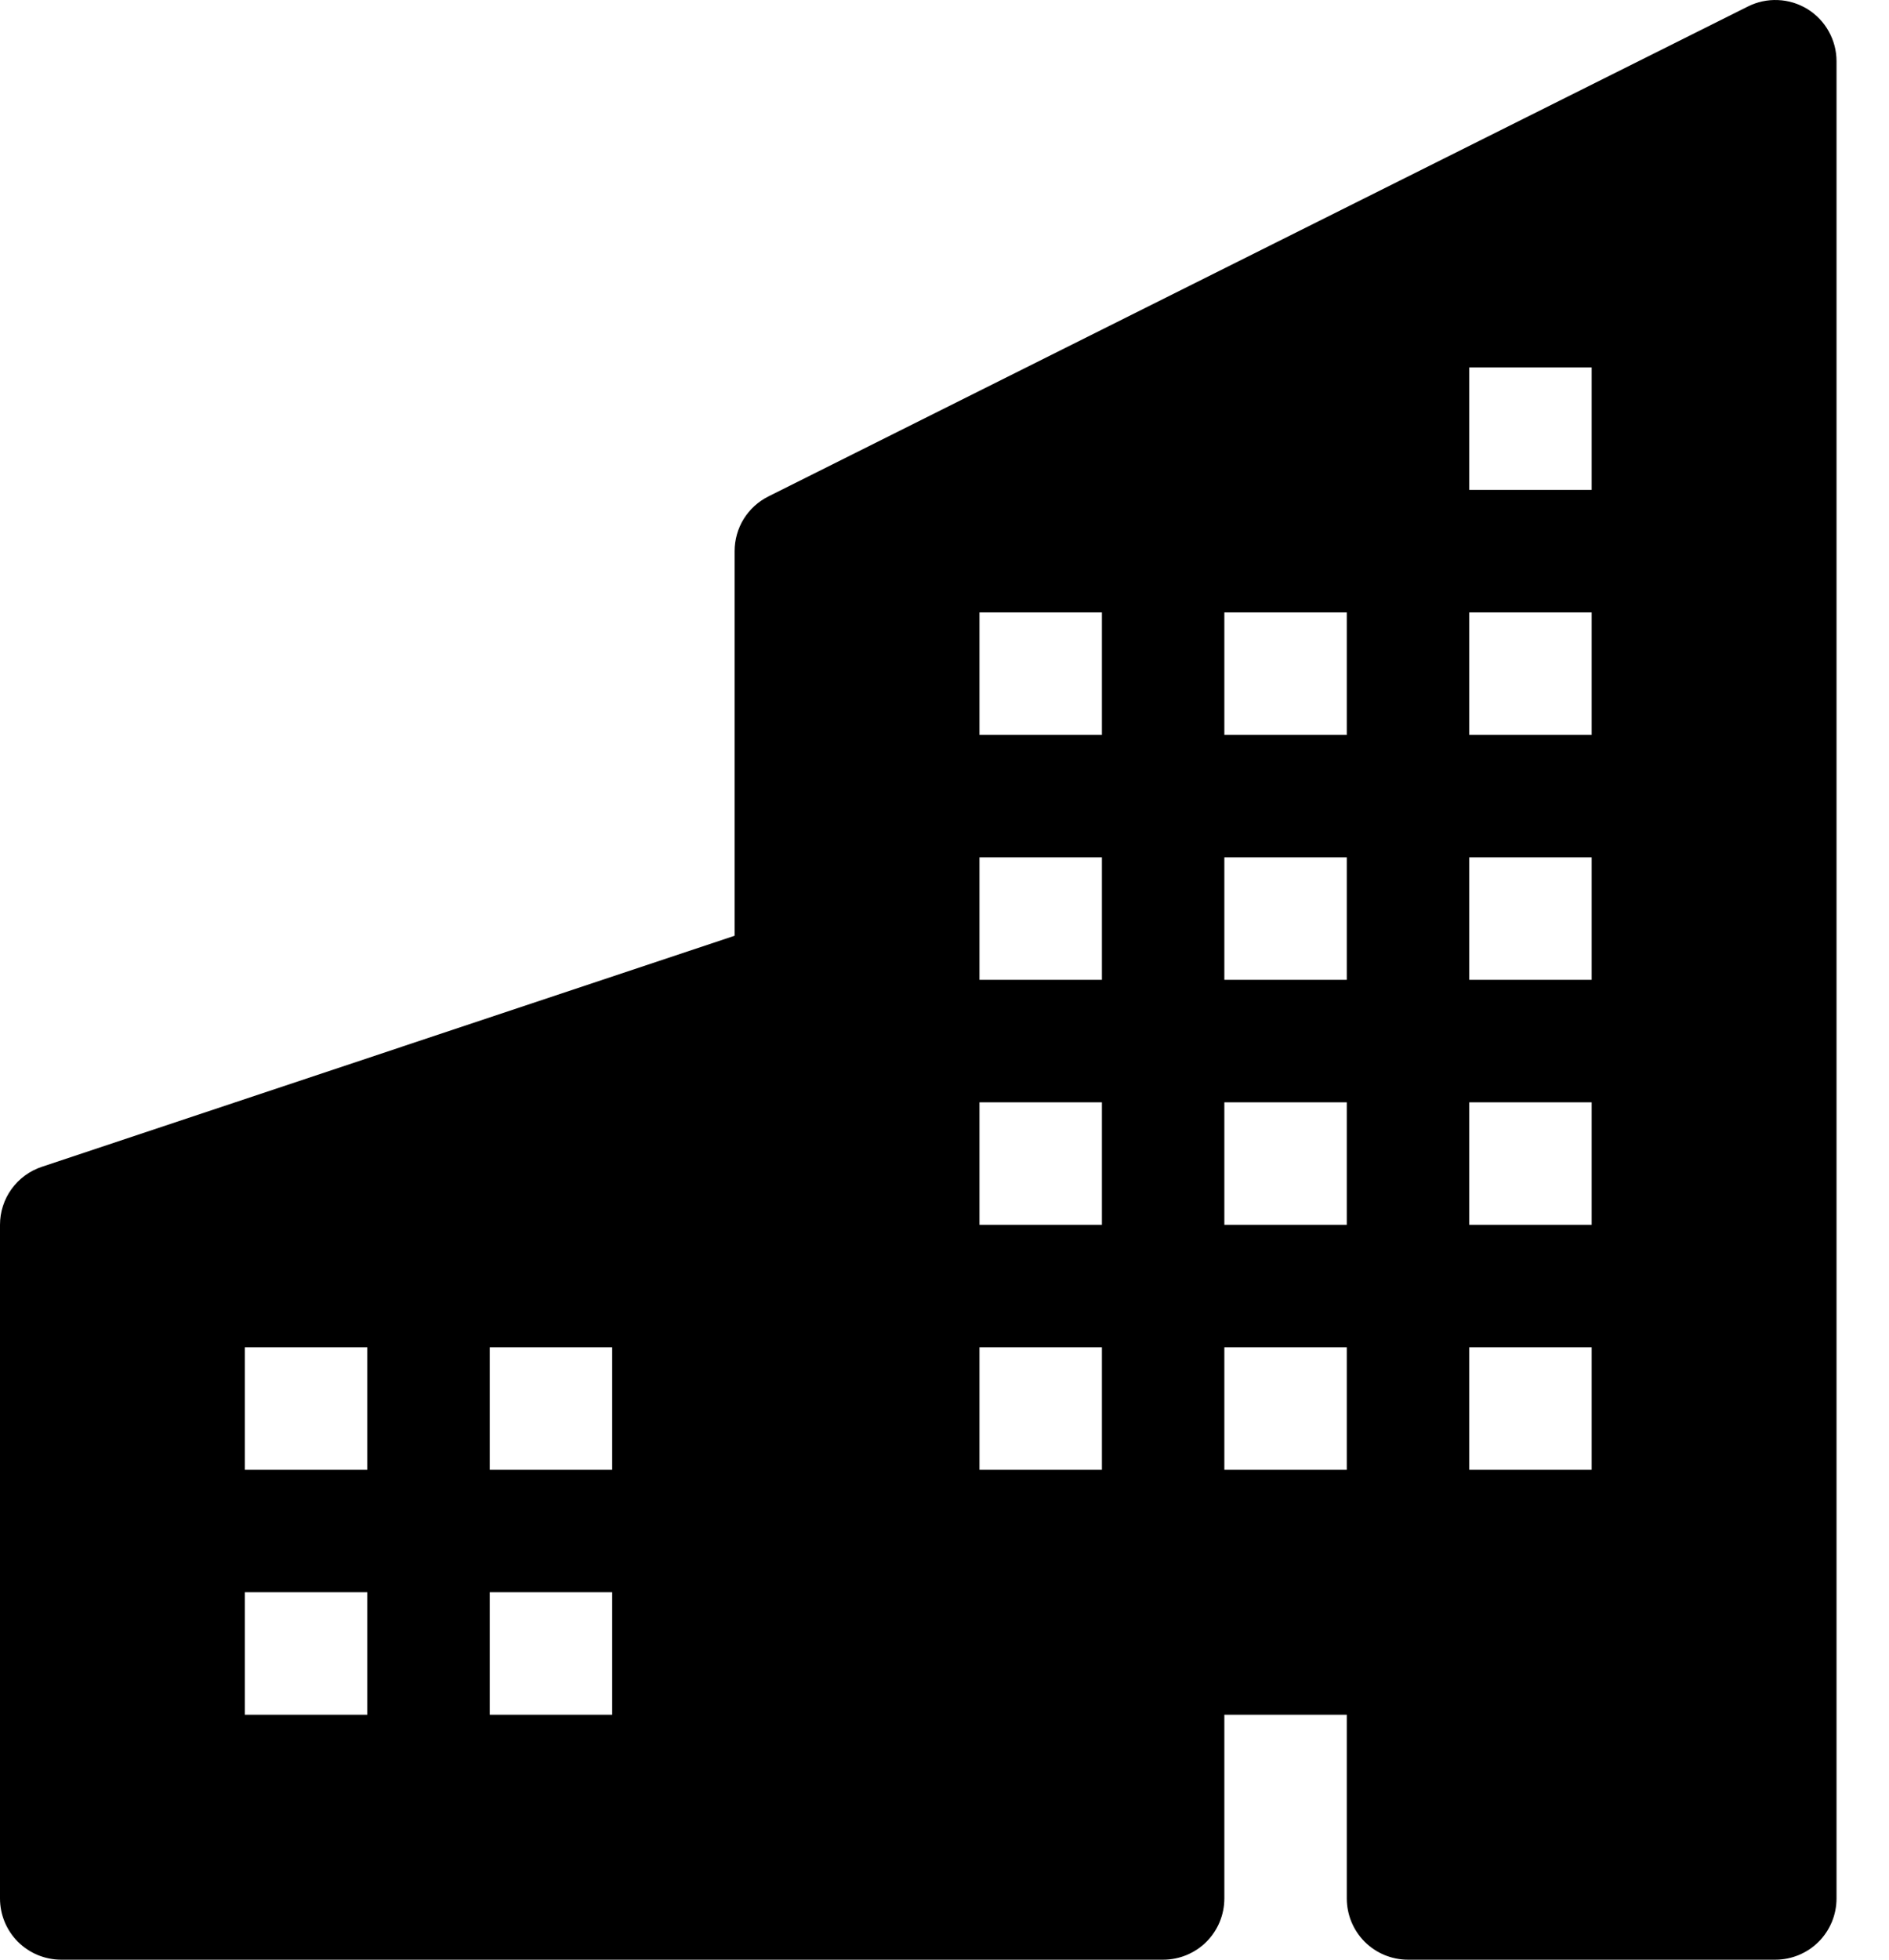 <svg width="27" height="28" viewBox="0 0 27 28" fill="none" xmlns="http://www.w3.org/2000/svg">
    <path d="M26.25 0.875C26.25 0.726 26.212 0.579 26.139 0.449C26.067 0.318 25.962 0.209 25.835 0.13C25.708 0.052 25.563 0.007 25.414 0.001C25.265 -0.006 25.116 0.026 24.983 0.093L10.983 7.093C10.838 7.165 10.716 7.277 10.63 7.415C10.545 7.553 10.5 7.713 10.5 7.875V13.37L0.599 16.671C0.424 16.729 0.273 16.84 0.165 16.989C0.058 17.137 0 17.316 0 17.5L0 27.125C0 27.357 0.092 27.58 0.256 27.744C0.42 27.908 0.643 28 0.875 28H16.625C16.857 28 17.08 27.908 17.244 27.744C17.408 27.58 17.5 27.357 17.5 27.125V24.5H19.25V27.125C19.25 27.357 19.342 27.58 19.506 27.744C19.67 27.908 19.893 28 20.125 28H25.375C25.607 28 25.83 27.908 25.994 27.744C26.158 27.58 26.25 27.357 26.25 27.125V0.875ZM3.5 19.25H5.25V21H3.5V19.25ZM7 19.25H8.75V21H7V19.25ZM5.25 22.75V24.5H3.5V22.75H5.25ZM7 22.75H8.75V24.5H7V22.75ZM22.75 5.25V7H21V5.25H22.75ZM14 8.75H15.75V10.5H14V8.75ZM15.75 12.25V14H14V12.25H15.75ZM14 15.75H15.75V17.5H14V15.75ZM17.5 15.75H19.25V17.5H17.5V15.75ZM15.75 19.25V21H14V19.25H15.75ZM17.5 19.25H19.25V21H17.5V19.25ZM22.75 15.75V17.5H21V15.75H22.75ZM21 19.25H22.75V21H21V19.25ZM17.5 12.25H19.25V14H17.5V12.25ZM22.75 12.25V14H21V12.25H22.75ZM19.25 8.75V10.5H17.5V8.75H19.25ZM21 8.75H22.75V10.5H21V8.75Z" fill="black"/>
</svg>

